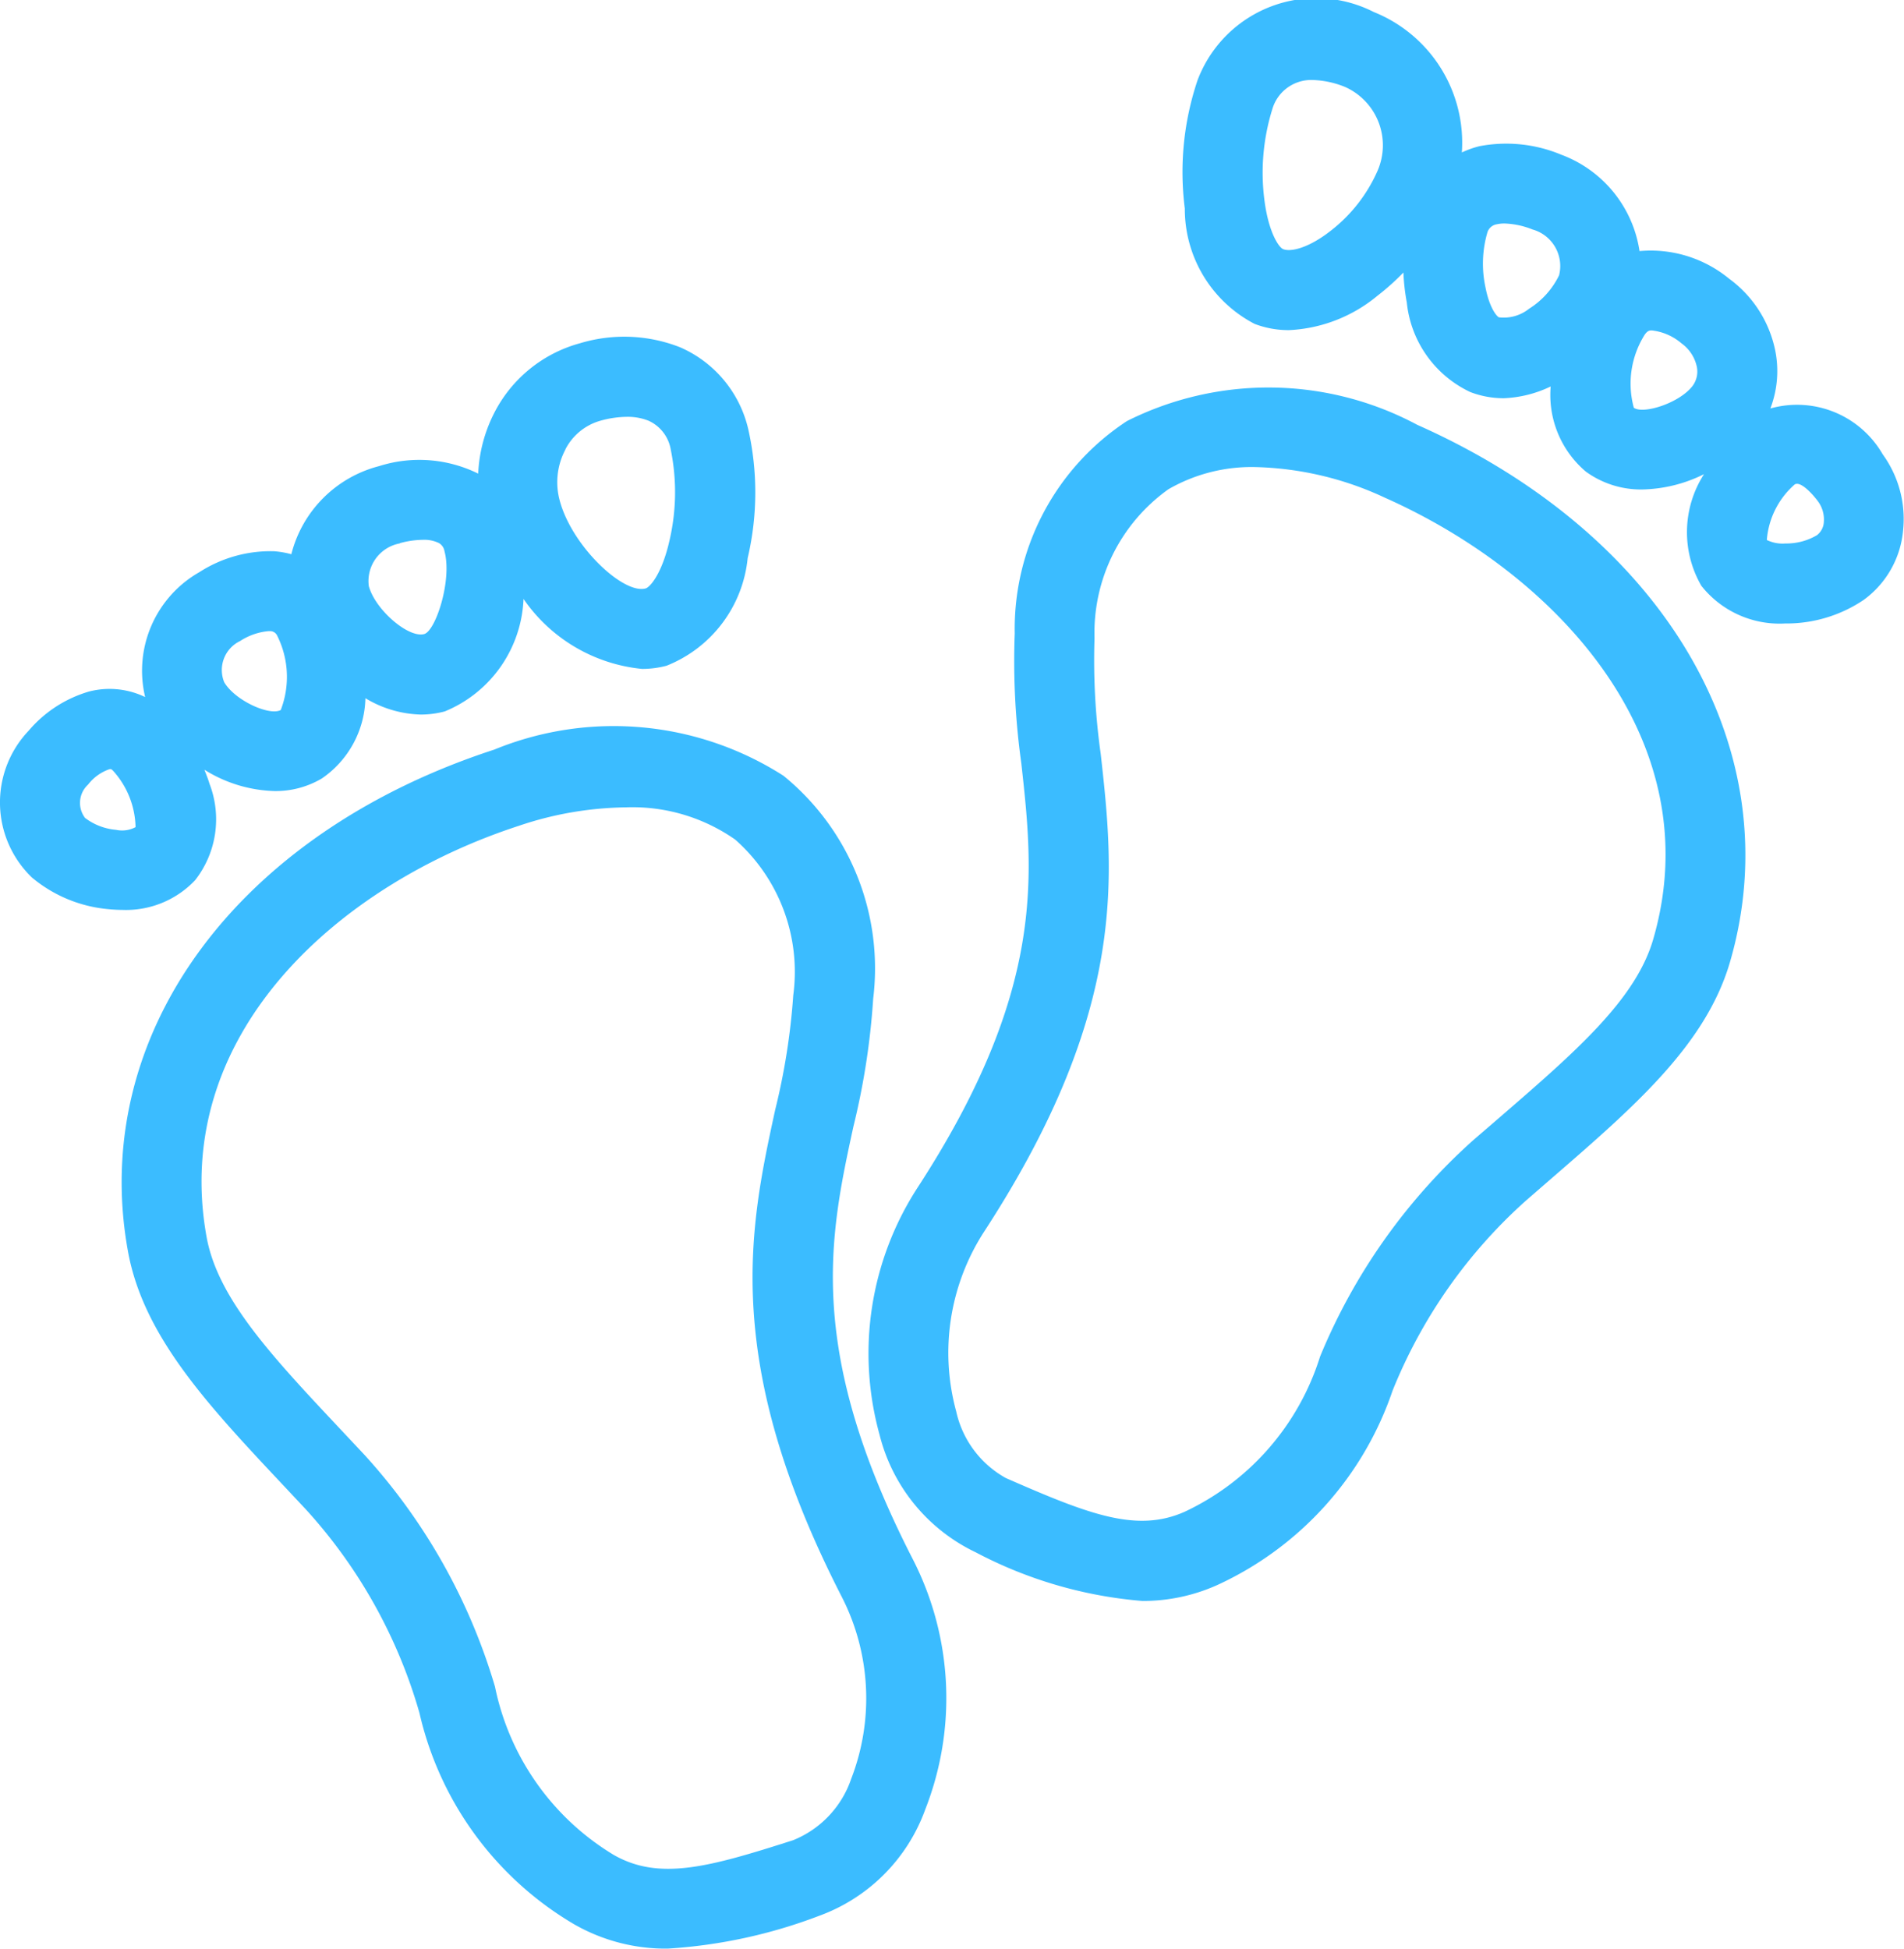 <svg data-name="Layer 1" xmlns="http://www.w3.org/2000/svg" viewBox="0 0 34.369 35.176"><title>icon-footprints</title><path d="M25.584 7.669a5.692 5.692 0 0 0-5.241-.069 4.486 4.486 0 0 0-2.026 3.834 13.319 13.319 0 0 0 .118 2.338c.223 2.011.454 4.09-1.876 7.671a5.5 5.5 0 0 0-.682 4.455 3.214 3.214 0 0 0 1.736 2.122 7.793 7.793 0 0 0 3.01.878 3.278 3.278 0 0 0 1.349-.287 5.972 5.972 0 0 0 3.164-3.506 9.21 9.21 0 0 1 2.416-3.44l.461-.4c1.491-1.292 2.779-2.407 3.215-3.9 1.107-3.809-1.161-7.705-5.644-9.696zm4.257 9.289c-.317 1.087-1.4 2.026-2.775 3.215l-.464.4a10.709 10.709 0 0 0-2.774 3.915 4.614 4.614 0 0 1-2.444 2.8c-.87.386-1.737.044-3.228-.609a1.823 1.823 0 0 1-.895-1.2 4.02 4.02 0 0 1 .508-3.254c2.612-4.014 2.34-6.46 2.1-8.617a12.128 12.128 0 0 1-.112-2.088 3.186 3.186 0 0 1 1.334-2.689 3.007 3.007 0 0 1 1.575-.4 5.837 5.837 0 0 1 2.331.552c3.157 1.405 5.88 4.417 4.844 7.975z" fill="#3bbcff"/><path d="M33.984 8.2a1.783 1.783 0 0 0-2.027-.827 1.889 1.889 0 0 0 .087-1.049 2.131 2.131 0 0 0-.83-1.292 2.23 2.23 0 0 0-1.619-.5 2.206 2.206 0 0 0-1.411-1.739 2.575 2.575 0 0 0-1.479-.154 1.726 1.726 0 0 0-.317.113 2.542 2.542 0 0 0-1.59-2.535 2.288 2.288 0 0 0-3.181 1.231 5.192 5.192 0 0 0-.23 2.316 2.338 2.338 0 0 0 1.259 2.082 1.717 1.717 0 0 0 .621.113 2.694 2.694 0 0 0 1.6-.623 4.272 4.272 0 0 0 .466-.417 3.75 3.75 0 0 0 .061.54 2.012 2.012 0 0 0 1.147 1.618 1.681 1.681 0 0 0 .605.111 2.141 2.141 0 0 0 .845-.212 1.814 1.814 0 0 0 .634 1.536 1.69 1.69 0 0 0 1.026.323 2.61 2.61 0 0 0 1.108-.276 1.935 1.935 0 0 0-.048 2.015 1.8 1.8 0 0 0 1.511.68 2.493 2.493 0 0 0 1.42-.426 1.743 1.743 0 0 0 .71-1.248 1.987 1.987 0 0 0-.368-1.38zm-9.117-5.119a2.785 2.785 0 0 1-.876 1.107c-.379.29-.693.364-.829.309-.075-.028-.266-.3-.34-.9a3.859 3.859 0 0 1 .145-1.628.731.731 0 0 1 .726-.525 1.675 1.675 0 0 1 .59.127 1.153 1.153 0 0 1 .584 1.51zm2.734 2.492a.731.731 0 0 1-.543.155c-.04-.015-.173-.173-.244-.543a2.021 2.021 0 0 1 .032-.98.213.213 0 0 1 .175-.157.632.632 0 0 1 .136-.014 1.492 1.492 0 0 1 .506.108.685.685 0 0 1 .48.827 1.466 1.466 0 0 1-.542.604zm2.956 1.387c-.233.314-.893.523-1.065.4a1.656 1.656 0 0 1 .2-1.324c.047-.063.078-.068.1-.071h.032a.993.993 0 0 1 .529.233.7.7 0 0 1 .275.416.435.435 0 0 1-.071.346zm2.241 2.7a1.084 1.084 0 0 1-.571.15.642.642 0 0 1-.334-.063 1.484 1.484 0 0 1 .5-1 .077.077 0 0 1 .045-.014c.119 0 .309.222.375.312a.554.554 0 0 1 .109.378.321.321 0 0 1-.124.237zM15.404 20.338a13.234 13.234 0 0 0 .358-2.313 4.484 4.484 0 0 0-1.619-4.022 5.685 5.685 0 0 0-5.222-.472C4.257 15.05 1.6 18.688 2.31 22.588c.278 1.532 1.443 2.774 2.793 4.211l.42.448a9.215 9.215 0 0 1 2.048 3.67 5.968 5.968 0 0 0 2.786 3.813 3.317 3.317 0 0 0 1.7.443 9.269 9.269 0 0 0 2.738-.595 3.2 3.2 0 0 0 1.908-1.92 5.5 5.5 0 0 0-.219-4.5c-1.953-3.798-1.509-5.842-1.08-7.82zm-.039 11.77a1.829 1.829 0 0 1-1.05 1.109c-1.515.485-2.413.736-3.238.264a4.626 4.626 0 0 1-2.142-3.036 10.706 10.706 0 0 0-2.351-4.179l-.424-.452c-1.246-1.326-2.227-2.369-2.43-3.481-.663-3.645 2.354-6.359 5.639-7.428a6.246 6.246 0 0 1 1.921-.332 3.235 3.235 0 0 1 1.981.582 3.185 3.185 0 0 1 1.048 2.811 12.044 12.044 0 0 1-.326 2.066c-.461 2.122-.983 4.526 1.2 8.788a4.023 4.023 0 0 1 .172 3.288z" fill="#3bbcff"/><path d="M3.522 15.888a1.782 1.782 0 0 0 .26-1.74c-.025-.086-.06-.17-.092-.254a2.509 2.509 0 0 0 1.27.385 1.638 1.638 0 0 0 .849-.227 1.806 1.806 0 0 0 .787-1.449 2.029 2.029 0 0 0 1 .295 1.662 1.662 0 0 0 .433-.057 2.294 2.294 0 0 0 1.421-2.03 2.944 2.944 0 0 0 2.14 1.263 1.717 1.717 0 0 0 .441-.057 2.338 2.338 0 0 0 1.465-1.942 5.192 5.192 0 0 0 .011-2.327 2.138 2.138 0 0 0-1.232-1.48 2.757 2.757 0 0 0-1.806-.072 2.461 2.461 0 0 0-1.537 1.237 2.667 2.667 0 0 0-.3 1.116 2.4 2.4 0 0 0-1.79-.135 2.2 2.2 0 0 0-1.583 1.59 1.667 1.667 0 0 0-.312-.054 2.376 2.376 0 0 0-1.349.378 2.048 2.048 0 0 0-.978 2.254 1.481 1.481 0 0 0-1.012-.1 2.264 2.264 0 0 0-1.092.709 1.879 1.879 0 0 0 .061 2.649 2.493 2.493 0 0 0 1.373.57 2.5 2.5 0 0 0 .256.014 1.717 1.717 0 0 0 1.316-.536zm6.684-7.777a1.021 1.021 0 0 1 .64-.519 1.813 1.813 0 0 1 .469-.068 1.015 1.015 0 0 1 .394.071.7.7 0 0 1 .4.527 3.833 3.833 0 0 1-.024 1.634c-.135.6-.352.844-.43.865-.4.113-1.33-.76-1.551-1.584a1.258 1.258 0 0 1 .102-.922zm-2.99 1.694a1.608 1.608 0 0 1 .415-.061.6.6 0 0 1 .293.059.209.209 0 0 1 .1.149c.14.516-.159 1.436-.367 1.493-.285.077-.887-.442-1-.868a.691.691 0 0 1 .559-.768zm-2.882 1.766a1.121 1.121 0 0 1 .515-.179h.021a.141.141 0 0 1 .136.087 1.664 1.664 0 0 1 .062 1.337c-.2.11-.821-.167-1.02-.5a.58.58 0 0 1 .286-.745zm-2.793 3.2a.448.448 0 0 1 .049-.609.827.827 0 0 1 .375-.274.1.1 0 0 1 .028-.006c.013 0 .023.007.045.027a1.566 1.566 0 0 1 .409 1.021.513.513 0 0 1-.351.049 1.079 1.079 0 0 1-.555-.211z" fill="#3bbcff"/></svg>